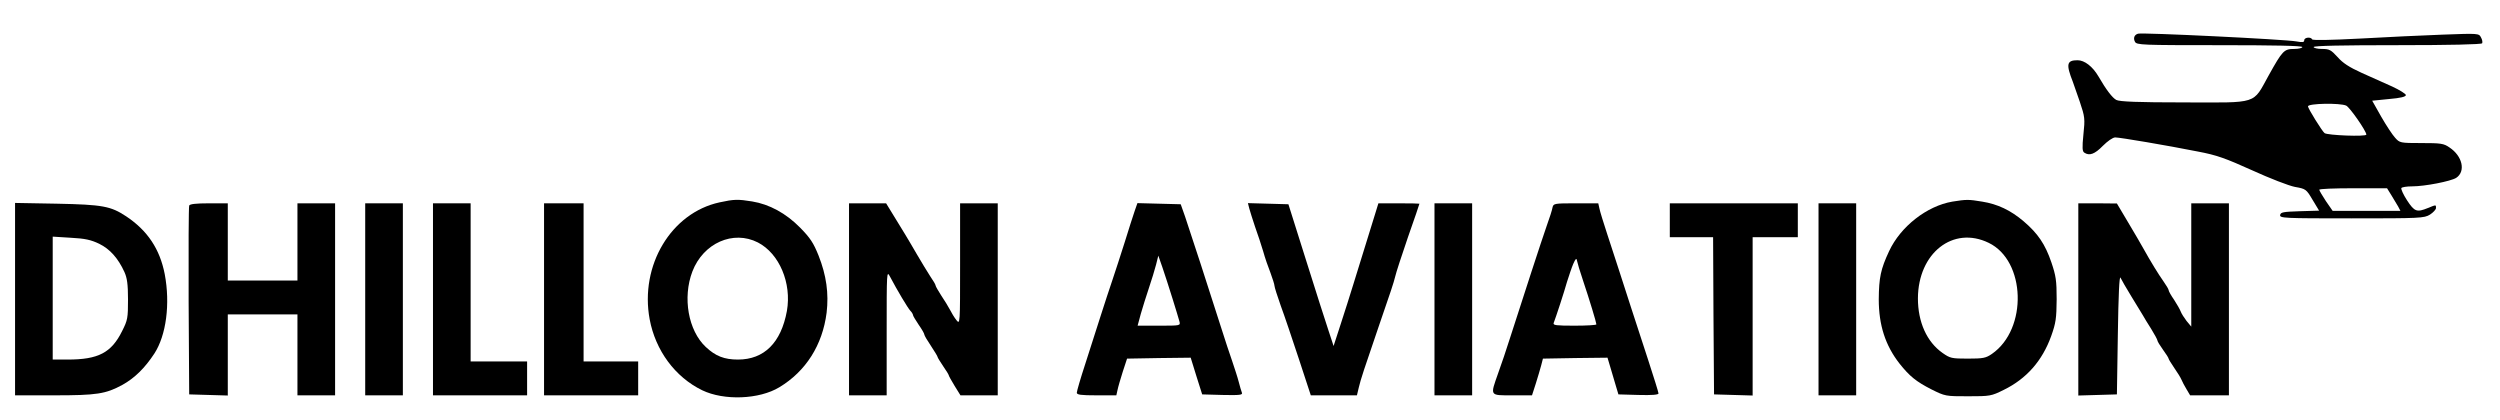 <?xml version="1.0" standalone="no"?>
<!DOCTYPE svg PUBLIC "-//W3C//DTD SVG 20010904//EN"
 "http://www.w3.org/TR/2001/REC-SVG-20010904/DTD/svg10.dtd">
<svg version="1.0" xmlns="http://www.w3.org/2000/svg"
 width="1328pt" height="223pt" viewBox="0 0 1328 223"
 preserveAspectRatio="xMidYMid meet">
<g transform="translate(0,223) scale(0.1,-0.1)"
fill="#000000" stroke="none">
<path d="M11357 2051 c-20 -6 -26 -24 -16 -43 9 -17 36 -18 449 -18 287 0 440
-3 440 -10 0 -5 -20 -10 -43 -10 -54 0 -62 -8 -136 -141 -86 -155 -51 -144
-449 -143 -245 0 -343 4 -360 13 -21 11 -54 54 -95 125 -31 53 -74 86 -111 86
-58 0 -62 -21 -25 -115 4 -11 21 -59 37 -106 27 -80 28 -90 19 -174 -7 -70 -6
-89 5 -96 27 -18 55 -8 98 36 25 25 53 45 66 45 25 0 273 -42 439 -75 101 -19
147 -36 289 -100 92 -42 195 -82 227 -88 57 -10 60 -12 93 -68 l35 -58 -102
-3 c-88 -3 -102 -5 -105 -20 -3 -17 20 -18 380 -18 364 0 385 1 416 20 17 11
32 27 32 35 0 18 1 18 -43 0 -59 -24 -71 -20 -111 41 -20 31 -33 60 -30 65 3
5 29 9 57 9 68 0 205 27 234 45 52 34 34 116 -36 162 -30 21 -46 23 -149 23
-112 0 -115 1 -139 28 -14 15 -47 65 -74 112 l-48 85 90 9 c60 5 89 12 89 21
0 6 -33 27 -72 45 -40 18 -113 51 -163 73 -66 30 -100 52 -128 84 -35 38 -43
43 -83 43 -24 0 -44 5 -44 10 0 7 155 10 444 10 280 0 447 4 451 10 3 5 1 19
-6 31 -11 22 -13 22 -203 15 -105 -4 -303 -13 -441 -21 -154 -8 -251 -10 -253
-4 -6 14 -42 11 -42 -5 0 -11 -9 -12 -42 -6 -60 11 -818 48 -841 41z m1106
-382 c19 -9 107 -135 107 -154 0 -12 -207 -4 -222 8 -13 10 -88 131 -88 142 0
16 170 19 203 4z m240 -476 c13 -21 29 -48 36 -60 l12 -23 -180 0 -180 0 -36
52 c-19 29 -35 56 -35 60 0 5 81 8 180 8 l180 0 23 -37z"/>
<path d="M3822 1155 c-257 -56 -424 -335 -371 -621 31 -166 135 -307 279 -377
116 -56 303 -49 410 16 141 85 229 224 251 396 12 102 -1 198 -43 304 -27 67
-44 93 -98 148 -75 76 -163 124 -255 139 -75 12 -95 12 -173 -5z m204 -213
c114 -59 180 -216 154 -364 -31 -169 -121 -258 -260 -258 -72 0 -119 18 -171
67 -93 87 -124 262 -71 401 58 151 217 221 348 154z"/>
<path d="M10371 1159 c-135 -23 -275 -132 -336 -263 -45 -96 -54 -141 -55
-256 0 -137 35 -245 110 -341 54 -68 89 -96 169 -137 74 -37 76 -37 196 -37
116 0 123 1 189 34 121 59 205 155 252 286 25 70 28 94 29 195 0 100 -4 125
-28 196 -33 97 -72 154 -147 218 -69 59 -139 92 -221 105 -72 12 -83 12 -158
0z m193 -219 c197 -95 208 -458 17 -590 -32 -22 -46 -25 -128 -25 -86 0 -94 2
-134 30 -84 59 -131 164 -131 290 1 241 187 387 376 295z"/>
<path d="M80 641 l0 -511 208 0 c226 0 273 7 363 56 63 35 118 88 169 166 63
97 85 264 55 422 -26 133 -91 231 -205 307 -82 54 -124 62 -367 67 l-223 4 0
-511z m447 294 c57 -28 100 -76 134 -150 14 -31 19 -64 19 -146 0 -98 -2 -110
-31 -167 -57 -116 -127 -152 -289 -152 l-80 0 0 326 0 327 96 -6 c76 -4 107
-11 151 -32z"/>
<path d="M1005 1138 c-3 -7 -4 -236 -3 -508 l3 -495 103 -3 102 -3 0 216 0
215 185 0 185 0 0 -215 0 -215 100 0 100 0 0 510 0 510 -100 0 -100 0 0 -205
0 -205 -185 0 -185 0 0 205 0 205 -100 0 c-71 0 -102 -4 -105 -12z"/>
<path d="M1940 640 l0 -510 100 0 100 0 0 510 0 510 -100 0 -100 0 0 -510z"/>
<path d="M2300 640 l0 -510 250 0 250 0 0 90 0 90 -150 0 -150 0 0 420 0 420
-100 0 -100 0 0 -510z"/>
<path d="M2890 640 l0 -510 250 0 250 0 0 90 0 90 -145 0 -145 0 0 420 0 420
-105 0 -105 0 0 -510z"/>
<path d="M4510 640 l0 -510 100 0 100 0 0 332 c0 328 0 332 18 298 38 -72 94
-166 108 -181 8 -8 14 -19 14 -23 0 -4 14 -27 30 -51 17 -24 30 -47 30 -52 0
-5 16 -32 35 -60 19 -29 35 -55 35 -58 0 -4 14 -26 30 -50 17 -24 30 -46 30
-49 0 -3 14 -28 31 -56 l31 -50 99 0 99 0 0 510 0 510 -100 0 -100 0 0 -322
c0 -322 0 -323 -20 -298 -11 14 -26 39 -34 55 -9 17 -29 50 -46 75 -16 25 -30
49 -30 53 0 5 -13 27 -29 50 -15 23 -47 76 -71 117 -24 41 -53 91 -65 110 -12
19 -39 63 -60 98 l-38 62 -98 0 -99 0 0 -510z"/>
<path d="M6027 1108 c-8 -24 -32 -97 -52 -163 -21 -66 -50 -156 -65 -200 -15
-44 -44 -132 -64 -195 -20 -63 -57 -177 -81 -253 -25 -76 -45 -145 -45 -153 0
-11 21 -14 105 -14 l105 0 6 27 c3 16 16 60 28 98 l23 70 169 3 169 2 30 -97
31 -98 108 -3 c92 -2 108 0 103 12 -3 8 -11 34 -17 58 -6 24 -22 72 -34 108
-13 36 -40 119 -61 185 -58 183 -165 512 -190 585 l-23 65 -115 3 -115 3 -15
-43z m201 -463 c17 -55 34 -110 37 -122 6 -23 6 -23 -108 -23 l-114 0 17 63
c10 34 29 96 43 137 14 41 31 97 38 124 l12 48 22 -63 c12 -35 36 -109 53
-164z"/>
<path d="M6636 1123 c4 -15 18 -59 31 -98 14 -38 33 -97 43 -130 9 -33 27 -85
39 -115 11 -30 21 -61 21 -68 0 -7 15 -54 33 -105 19 -51 62 -179 97 -285 l63
-192 123 0 122 0 10 42 c9 40 32 109 102 313 69 200 83 242 91 275 4 19 35
114 68 210 34 96 61 176 61 178 0 1 -49 2 -109 2 l-109 0 -16 -52 c-9 -29 -33
-105 -52 -168 -20 -63 -49 -158 -65 -210 -16 -52 -46 -147 -67 -211 l-38 -117
-27 82 c-15 44 -69 214 -120 376 l-93 295 -107 3 -108 3 7 -28z"/>
<path d="M7620 640 l0 -510 100 0 100 0 0 510 0 510 -100 0 -100 0 0 -510z"/>
<path d="M8247 1128 c-2 -13 -16 -57 -31 -98 -27 -77 -128 -387 -193 -590 -20
-63 -49 -150 -65 -193 -43 -122 -46 -117 76 -117 l104 0 20 62 c11 35 24 79
29 98 l9 35 171 3 172 2 17 -57 c9 -32 22 -76 29 -98 l12 -40 106 -3 c72 -2
107 1 107 8 0 6 -25 86 -55 178 -30 92 -71 219 -92 282 -20 63 -49 151 -63
195 -14 44 -42 130 -62 190 -20 61 -39 122 -42 138 l-6 27 -119 0 c-115 0
-119 -1 -124 -22z m162 -388 c35 -104 71 -224 71 -233 0 -4 -52 -7 -116 -7
-97 0 -115 2 -111 14 13 34 56 165 71 219 10 31 24 74 33 95 13 29 17 33 20
17 2 -11 16 -58 32 -105z"/>
<path d="M8870 1060 l0 -90 115 0 115 0 2 -417 3 -418 103 -3 102 -3 0 421 0
420 120 0 120 0 0 90 0 90 -340 0 -340 0 0 -90z"/>
<path d="M9660 640 l0 -510 100 0 100 0 0 510 0 510 -100 0 -100 0 0 -510z"/>
<path d="M11040 640 l0 -511 103 3 102 3 5 320 c3 205 8 313 14 300 5 -11 31
-56 58 -100 27 -44 54 -89 61 -100 6 -11 26 -44 44 -72 18 -29 33 -57 33 -61
0 -5 14 -28 30 -50 17 -23 30 -44 30 -48 0 -3 14 -25 30 -49 17 -24 34 -52 38
-62 4 -10 16 -33 27 -51 l19 -32 103 0 103 0 0 510 0 510 -100 0 -100 0 0
-327 0 -328 -25 30 c-13 17 -27 39 -31 50 -4 11 -20 39 -35 62 -16 23 -29 46
-29 51 0 5 -13 27 -28 48 -27 38 -68 105 -107 175 -11 20 -47 82 -80 137 l-60
101 -102 1 -103 0 0 -510z"/>
</g>
</svg>
